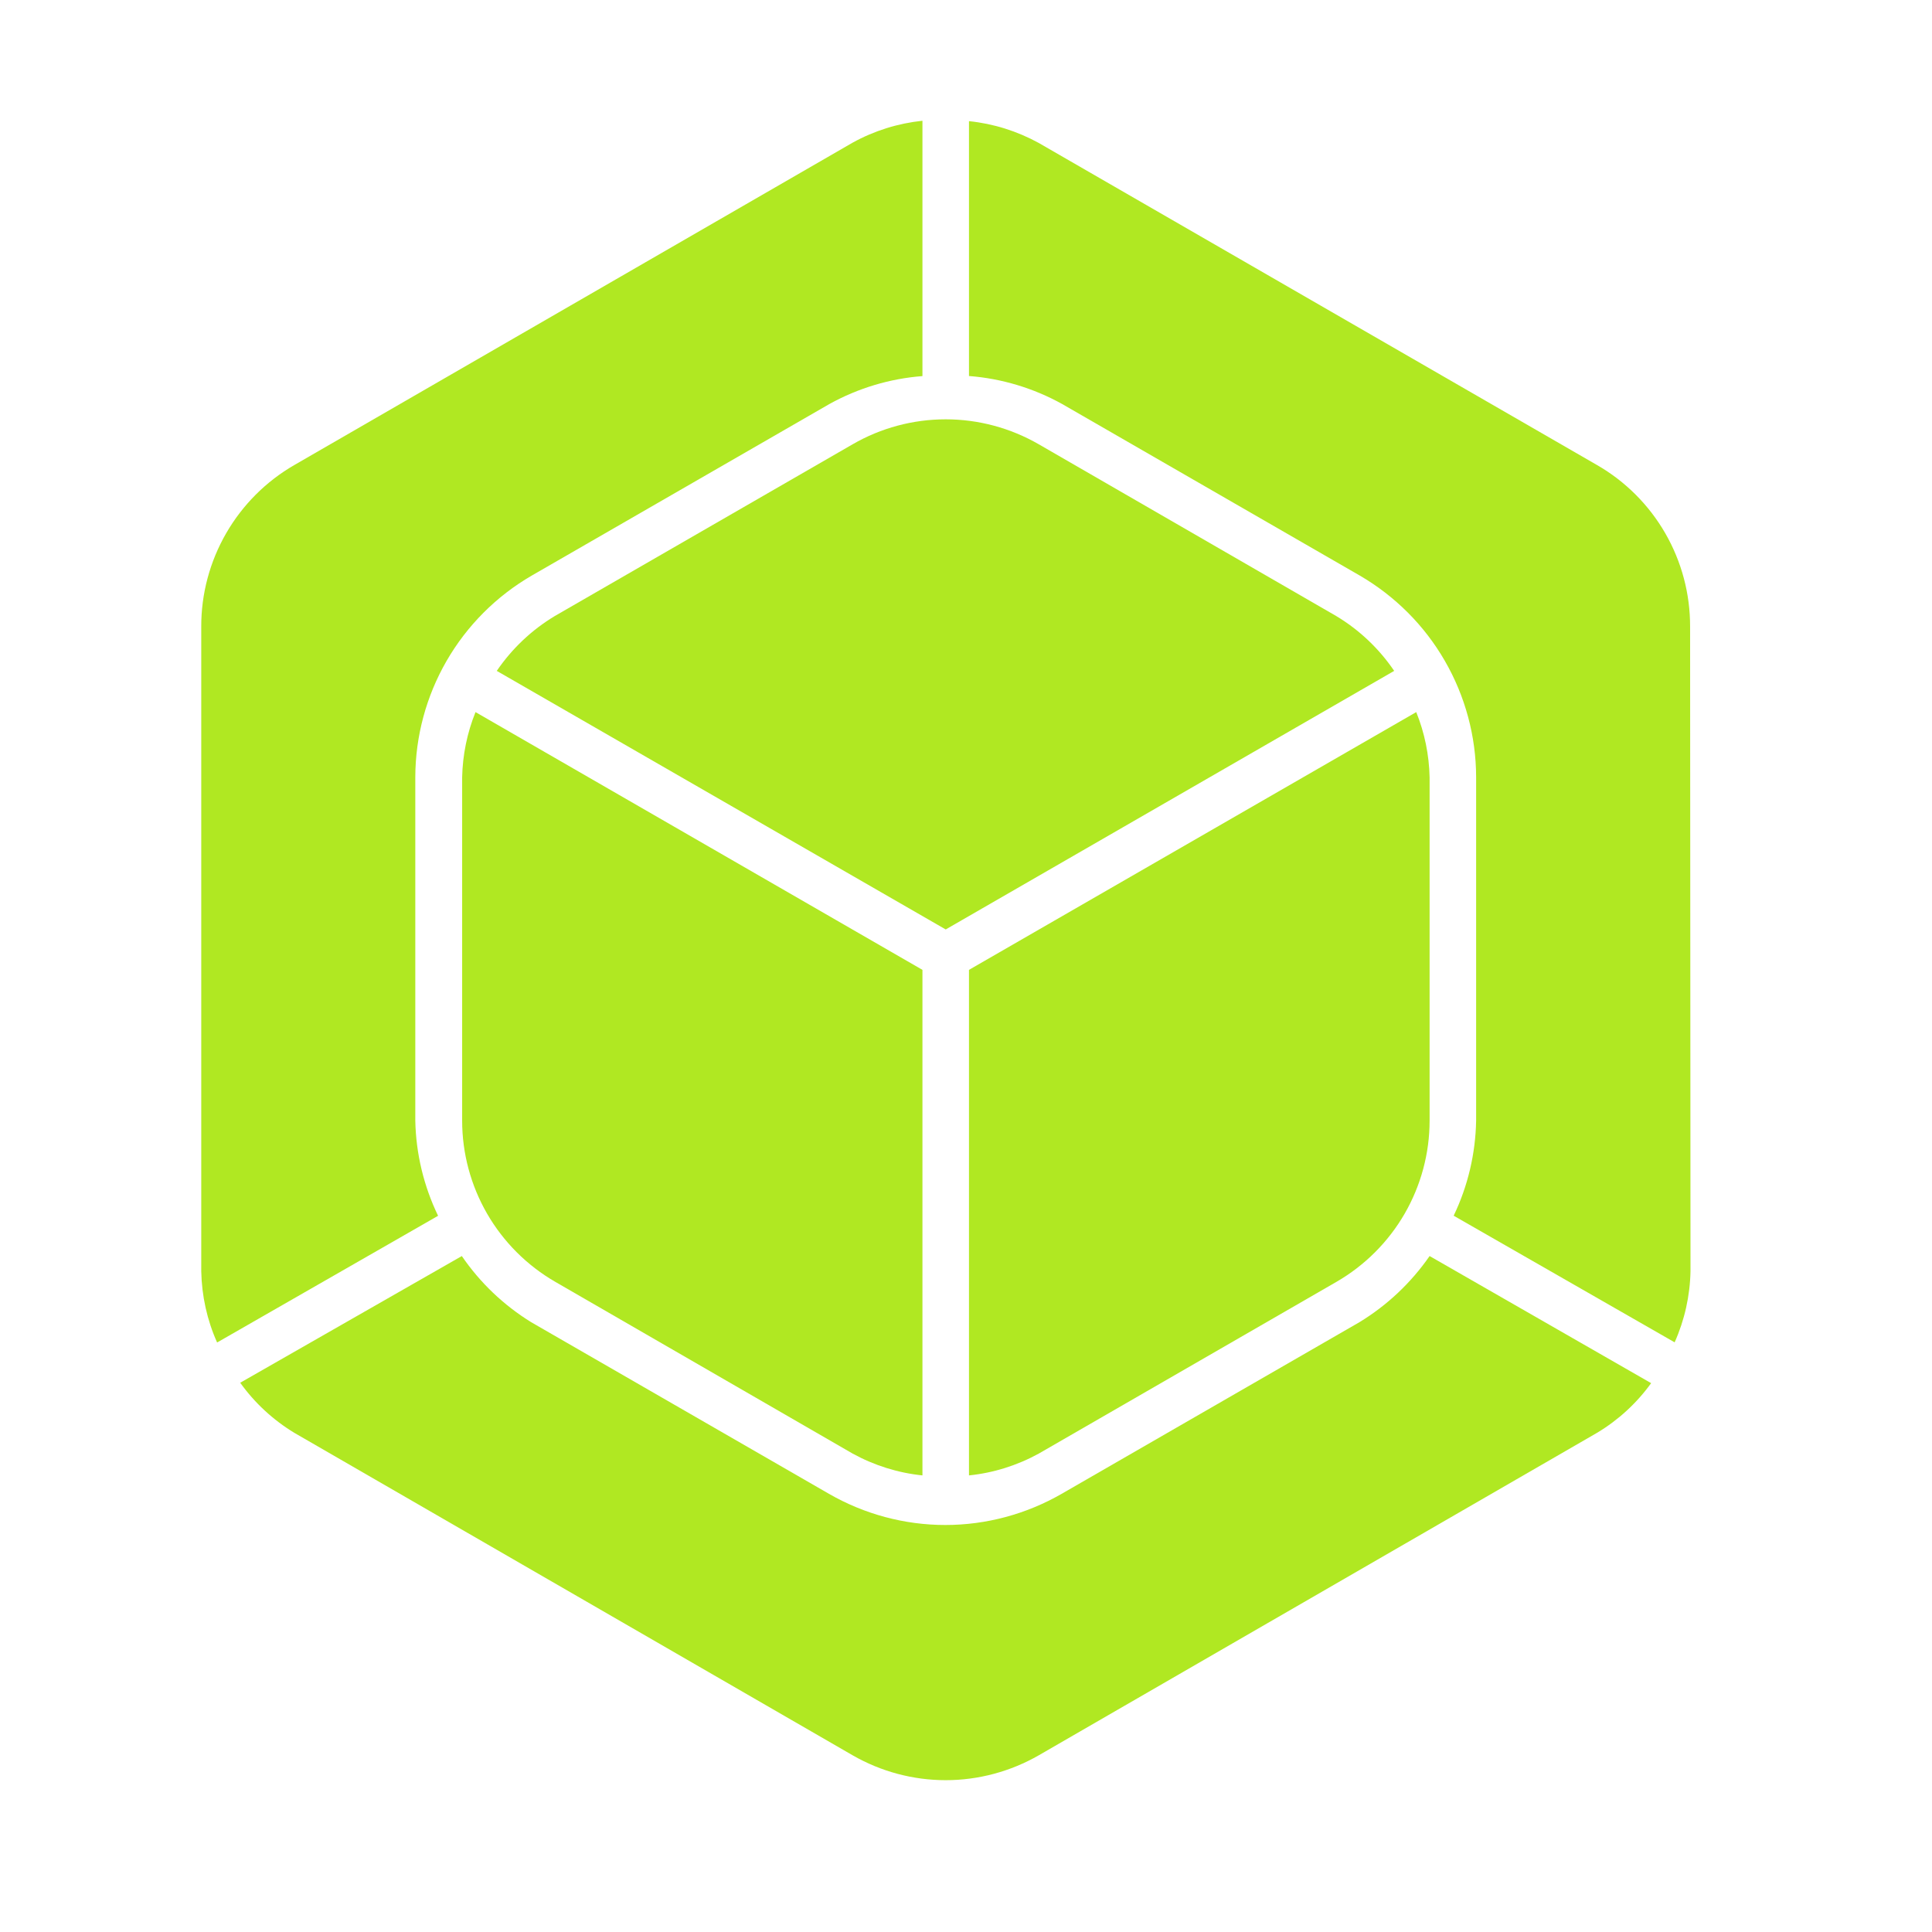 <svg width="24" height="24" viewBox="0 0 24 24" fill="none" xmlns="http://www.w3.org/2000/svg">
<path d="M17.319 8.334C17.131 8.057 16.885 7.824 16.598 7.652L12.904 5.519C12.552 5.316 12.153 5.209 11.748 5.209C11.342 5.209 10.943 5.316 10.592 5.519L6.893 7.652C6.606 7.824 6.36 8.057 6.171 8.334L11.748 11.546L17.319 8.334ZM12.037 12.048V18.328C12.341 18.297 12.636 18.204 12.904 18.057L16.603 15.923C16.954 15.72 17.246 15.428 17.449 15.077C17.652 14.725 17.759 14.327 17.759 13.921V9.655C17.753 9.378 17.697 9.103 17.593 8.846L12.037 12.048ZM5.907 8.846C5.803 9.103 5.747 9.378 5.741 9.655V13.921C5.741 14.327 5.848 14.725 6.051 15.077C6.254 15.428 6.546 15.72 6.897 15.923L10.592 18.057C10.86 18.204 11.155 18.297 11.459 18.328V12.048L5.907 8.846Z" fill="#B0E822"/>
<path d="M16.887 16.425L13.188 18.557C12.748 18.81 12.25 18.944 11.743 18.944C11.236 18.944 10.738 18.81 10.298 18.557L6.599 16.425C6.257 16.214 5.963 15.934 5.737 15.603L2.984 17.177C3.164 17.428 3.392 17.639 3.656 17.799L10.592 21.805C10.943 22.007 11.342 22.114 11.748 22.114C12.153 22.114 12.552 22.007 12.904 21.805L19.839 17.799C20.103 17.641 20.331 17.431 20.511 17.182L17.759 15.603C17.529 15.935 17.232 16.215 16.887 16.425ZM5.159 13.921V9.655C5.16 9.148 5.294 8.65 5.547 8.211C5.801 7.771 6.165 7.406 6.604 7.151L10.303 5.019C10.659 4.822 11.053 4.703 11.459 4.672V1.5C11.155 1.532 10.86 1.624 10.592 1.772L3.656 5.777C3.304 5.98 3.012 6.273 2.809 6.625C2.606 6.978 2.499 7.377 2.5 7.784V15.792C2.506 16.097 2.572 16.398 2.697 16.677L5.442 15.103C5.264 14.734 5.167 14.331 5.159 13.921ZM20.995 7.784C20.996 7.377 20.89 6.978 20.687 6.625C20.484 6.273 20.192 5.98 19.839 5.777L12.904 1.776C12.636 1.629 12.341 1.536 12.037 1.505V4.671C12.442 4.702 12.837 4.821 13.193 5.018L16.892 7.15C17.33 7.405 17.695 7.77 17.948 8.209C18.202 8.649 18.336 9.147 18.337 9.654V13.92C18.33 14.329 18.235 14.733 18.058 15.102L20.803 16.675C20.927 16.397 20.994 16.096 21 15.791L20.995 7.784Z" fill="#B0E822"/>
</svg>
